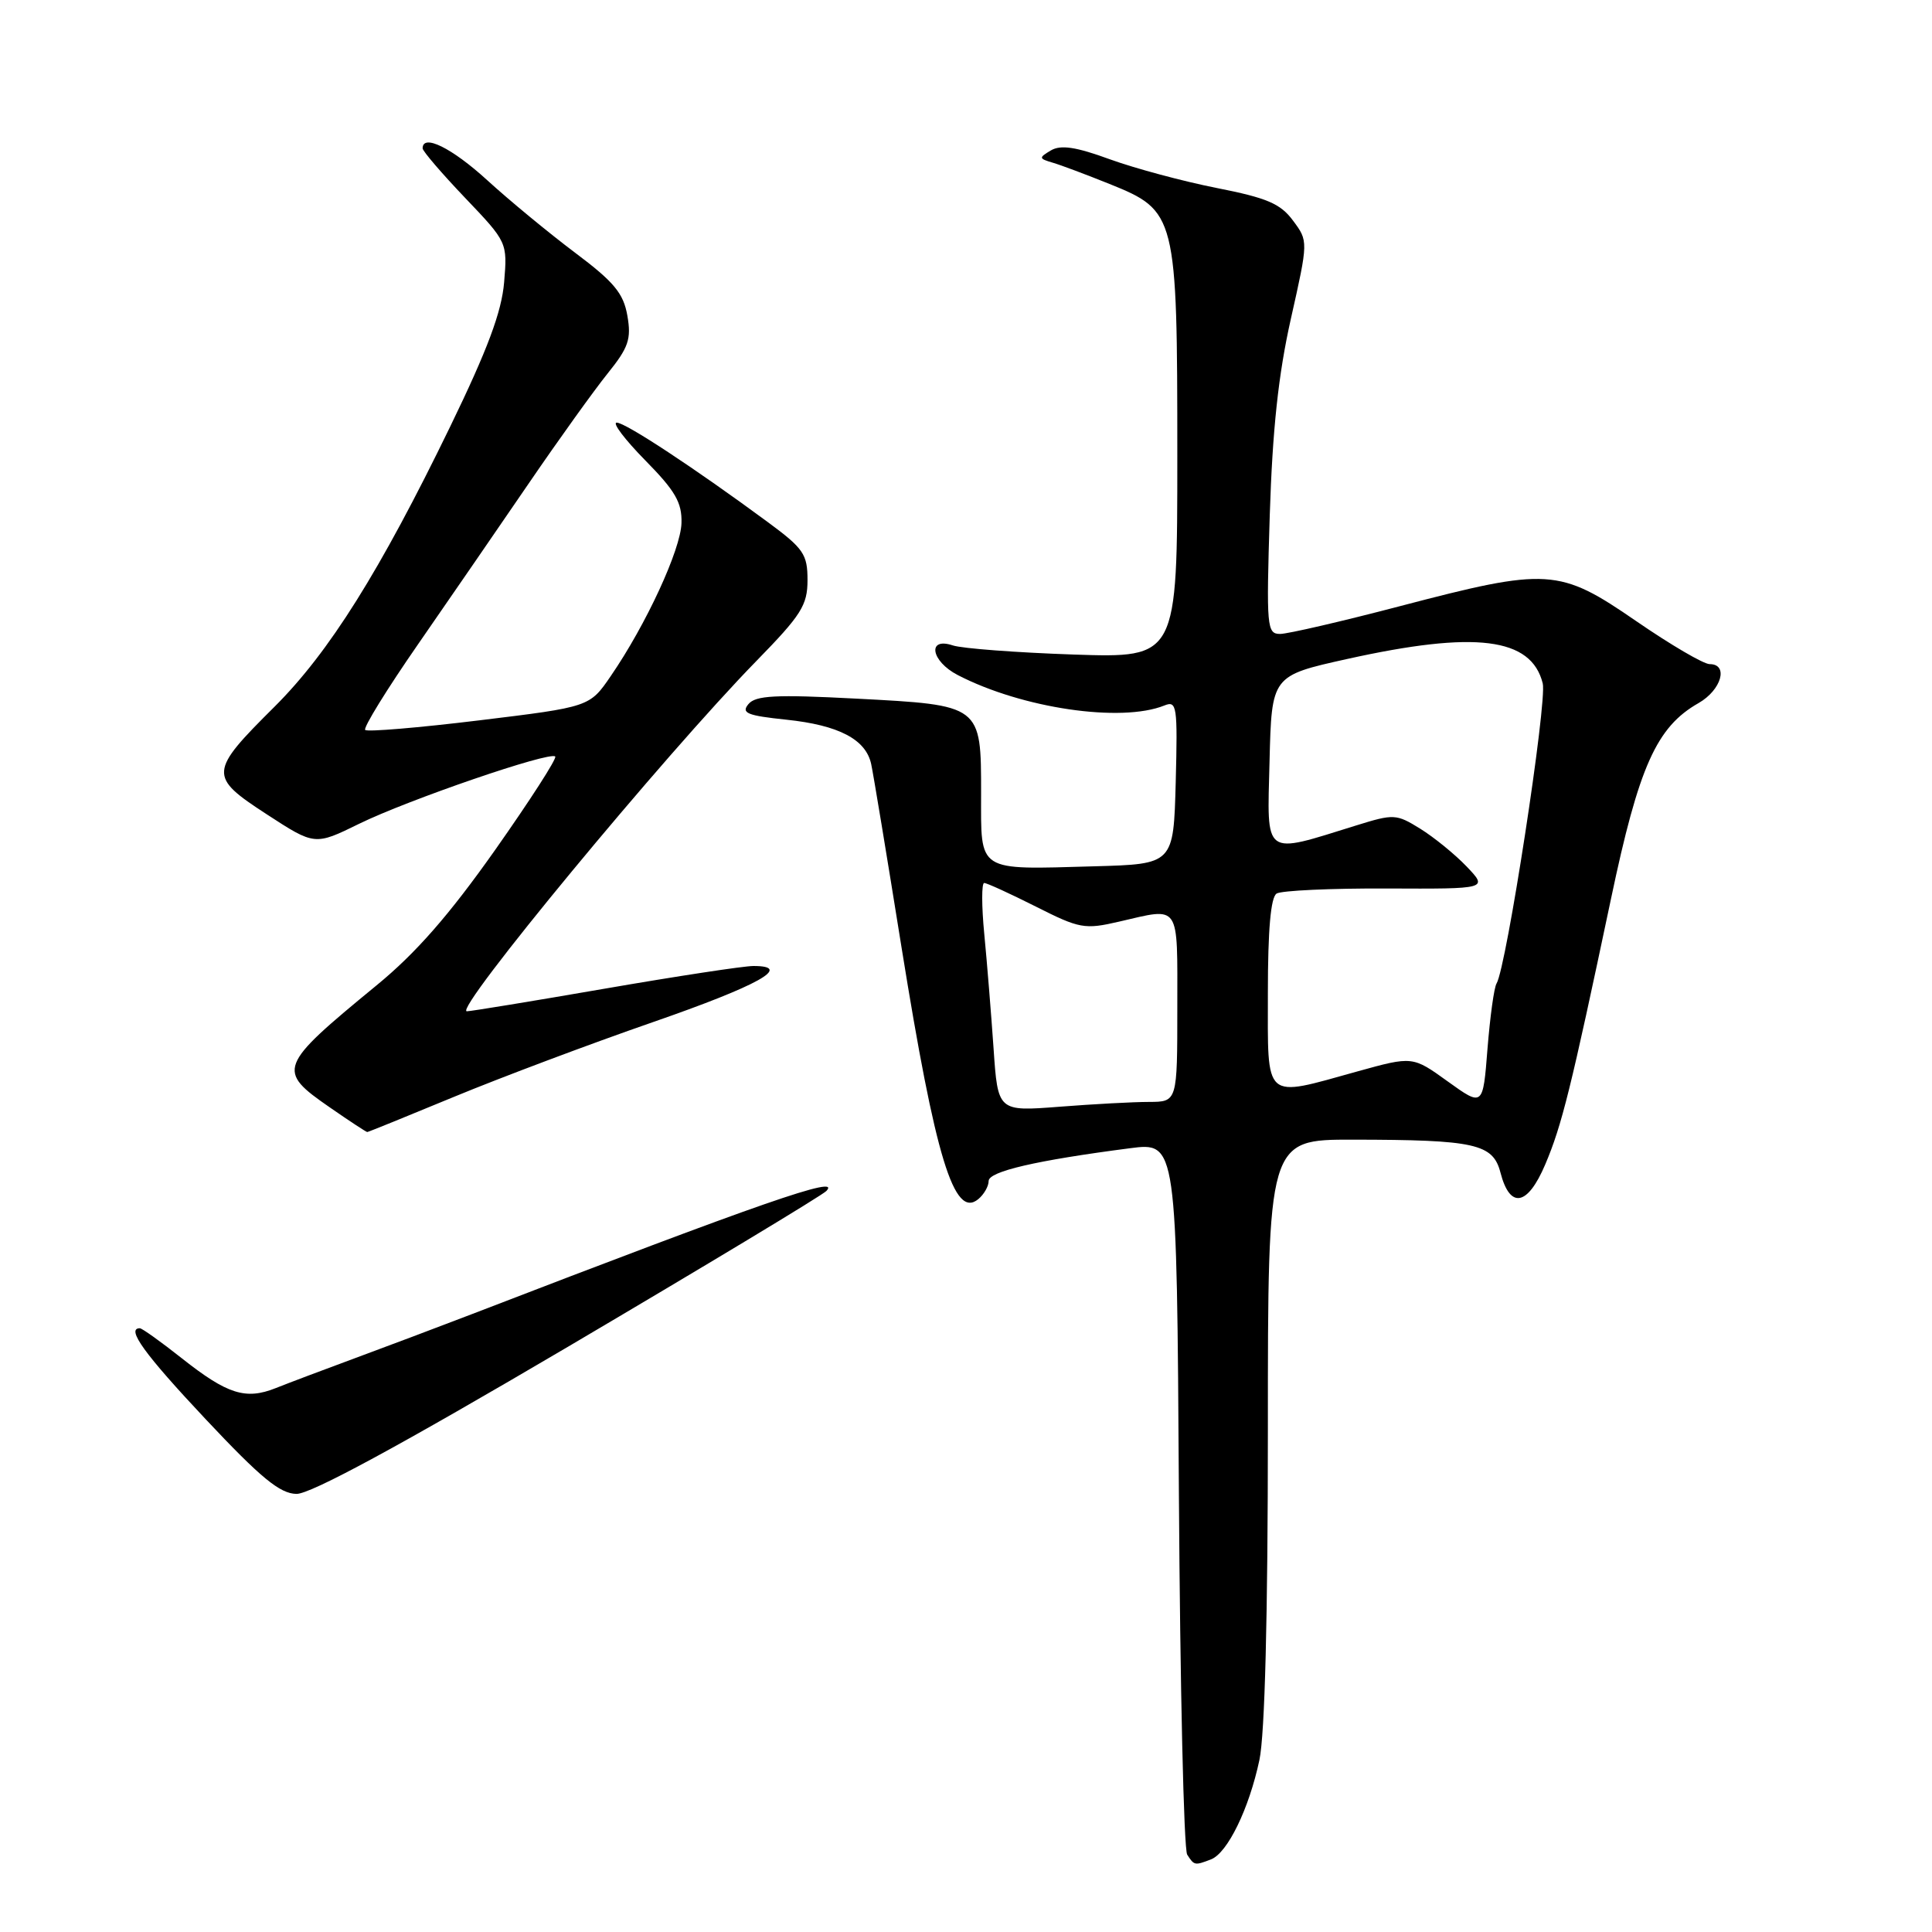 <?xml version="1.0" encoding="UTF-8" standalone="no"?>
<!DOCTYPE svg PUBLIC "-//W3C//DTD SVG 1.1//EN" "http://www.w3.org/Graphics/SVG/1.1/DTD/svg11.dtd" >
<svg xmlns="http://www.w3.org/2000/svg" xmlns:xlink="http://www.w3.org/1999/xlink" version="1.1" viewBox="0 0 256 256">
 <g >
 <path fill="currentColor"
d=" M 160.46 246.38 C 162.65 245.54 165.51 239.67 166.88 233.20 C 167.60 229.81 168.00 214.08 168.00 189.45 C 168.00 151.00 168.00 151.00 179.25 151.01 C 195.48 151.03 197.83 151.55 198.82 155.38 C 200.08 160.24 202.41 159.81 204.75 154.30 C 206.95 149.12 208.15 144.30 213.46 119.12 C 217.16 101.54 219.49 96.33 225.07 93.16 C 228.10 91.43 229.08 88.00 226.54 88.00 C 225.73 88.00 221.35 85.43 216.79 82.29 C 206.59 75.27 205.12 75.18 185.50 80.32 C 177.80 82.34 170.66 83.99 169.63 84.00 C 167.86 84.00 167.79 83.14 168.25 68.25 C 168.61 56.93 169.39 49.61 171.05 42.23 C 173.36 31.95 173.36 31.95 171.33 29.23 C 169.67 26.98 167.87 26.22 161.22 24.91 C 156.77 24.03 150.41 22.32 147.07 21.11 C 142.56 19.46 140.56 19.16 139.25 19.93 C 137.62 20.90 137.64 21.01 139.50 21.56 C 140.60 21.88 143.97 23.15 147.00 24.37 C 155.87 27.94 156.00 28.43 156.00 60.35 C 156.00 87.19 156.00 87.19 142.25 86.73 C 134.69 86.47 127.49 85.93 126.25 85.52 C 122.81 84.37 123.35 87.61 126.91 89.45 C 135.43 93.86 148.55 95.79 154.29 93.48 C 155.94 92.81 156.05 93.53 155.79 103.63 C 155.50 114.50 155.50 114.50 145.00 114.79 C 129.32 115.23 130.00 115.66 130.00 105.14 C 130.00 93.38 130.07 93.44 113.42 92.57 C 102.75 92.01 100.12 92.15 99.17 93.30 C 98.18 94.48 99.00 94.82 104.18 95.36 C 111.15 96.09 114.74 97.97 115.44 101.26 C 115.71 102.49 117.52 113.45 119.47 125.61 C 123.95 153.45 126.42 161.55 129.63 158.89 C 130.38 158.27 131.00 157.19 131.00 156.49 C 131.00 155.22 137.29 153.76 149.71 152.15 C 155.93 151.34 155.93 151.34 156.21 197.92 C 156.37 223.54 156.86 245.06 157.31 245.75 C 158.24 247.19 158.30 247.21 160.46 246.38 Z  M 75.28 178.44 C 93.55 167.67 108.95 158.39 109.50 157.81 C 111.54 155.64 101.10 159.27 62.50 174.14 C 58.10 175.83 51.12 178.46 47.00 179.98 C 42.88 181.50 38.17 183.28 36.54 183.93 C 32.56 185.52 30.13 184.75 24.13 180.01 C 21.34 177.80 18.82 176.00 18.53 176.00 C 16.67 176.00 19.13 179.41 27.25 188.05 C 34.56 195.83 37.08 197.91 39.28 197.95 C 41.15 197.98 52.93 191.60 75.28 178.44 Z  M 60.20 145.32 C 66.42 142.75 78.23 138.31 86.45 135.46 C 100.54 130.57 105.16 128.00 99.83 128.00 C 98.55 128.00 89.69 129.35 80.15 131.00 C 70.61 132.65 62.38 134.00 61.86 134.00 C 59.98 134.00 88.05 100.04 100.23 87.58 C 106.18 81.49 107.00 80.20 107.00 76.86 C 107.00 73.44 106.48 72.68 101.75 69.19 C 92.07 62.05 82.88 56.00 81.72 56.00 C 81.09 56.00 82.79 58.24 85.49 60.99 C 89.48 65.04 90.38 66.59 90.30 69.31 C 90.20 72.83 85.62 82.75 80.93 89.58 C 78.13 93.67 78.13 93.67 63.51 95.45 C 55.47 96.43 48.67 97.00 48.39 96.72 C 48.11 96.44 51.26 91.33 55.40 85.36 C 59.53 79.39 66.15 69.78 70.10 64.00 C 74.05 58.22 78.74 51.69 80.52 49.48 C 83.29 46.04 83.67 44.93 83.13 41.83 C 82.61 38.86 81.37 37.36 76.18 33.47 C 72.71 30.86 67.47 26.54 64.54 23.86 C 59.86 19.59 56.00 17.69 56.00 19.66 C 56.00 20.02 58.53 22.97 61.62 26.21 C 67.22 32.08 67.24 32.12 66.80 37.40 C 66.47 41.33 64.61 46.31 59.65 56.53 C 50.34 75.71 43.60 86.45 36.38 93.64 C 27.66 102.31 27.62 102.87 35.33 107.89 C 41.71 112.04 41.71 112.04 47.60 109.15 C 54.10 105.97 72.86 99.53 73.57 100.24 C 73.82 100.49 70.22 106.07 65.58 112.66 C 59.51 121.26 55.10 126.30 49.90 130.56 C 36.81 141.32 36.61 141.83 43.72 146.75 C 46.30 148.54 48.53 150.00 48.66 150.00 C 48.80 150.00 53.99 147.89 60.20 145.32 Z  M 131.65 138.89 C 131.33 134.28 130.78 127.46 130.42 123.75 C 130.06 120.04 130.06 117.00 130.41 117.00 C 130.77 117.00 133.84 118.41 137.24 120.12 C 143.06 123.06 143.72 123.18 148.29 122.12 C 156.47 120.23 156.00 119.54 156.00 133.50 C 156.00 146.00 156.00 146.00 152.25 146.01 C 150.19 146.01 144.84 146.30 140.36 146.65 C 132.22 147.28 132.22 147.28 131.65 138.89 Z  M 191.84 143.30 C 187.18 139.94 187.18 139.94 179.86 141.97 C 167.31 145.45 168.00 146.05 168.00 131.56 C 168.00 123.18 168.38 118.88 169.16 118.40 C 169.80 118.00 176.37 117.70 183.75 117.73 C 197.17 117.79 197.17 117.79 194.34 114.82 C 192.78 113.19 190.01 110.94 188.19 109.81 C 185.01 107.84 184.68 107.83 179.69 109.38 C 167.26 113.24 167.90 113.71 168.22 100.90 C 168.50 89.54 168.50 89.54 178.50 87.32 C 195.51 83.55 202.90 84.47 204.42 90.55 C 205.03 92.97 199.61 128.20 198.30 130.32 C 197.97 130.85 197.44 134.74 197.10 138.97 C 196.50 146.65 196.50 146.65 191.84 143.30 Z "/>
</g>
</svg>